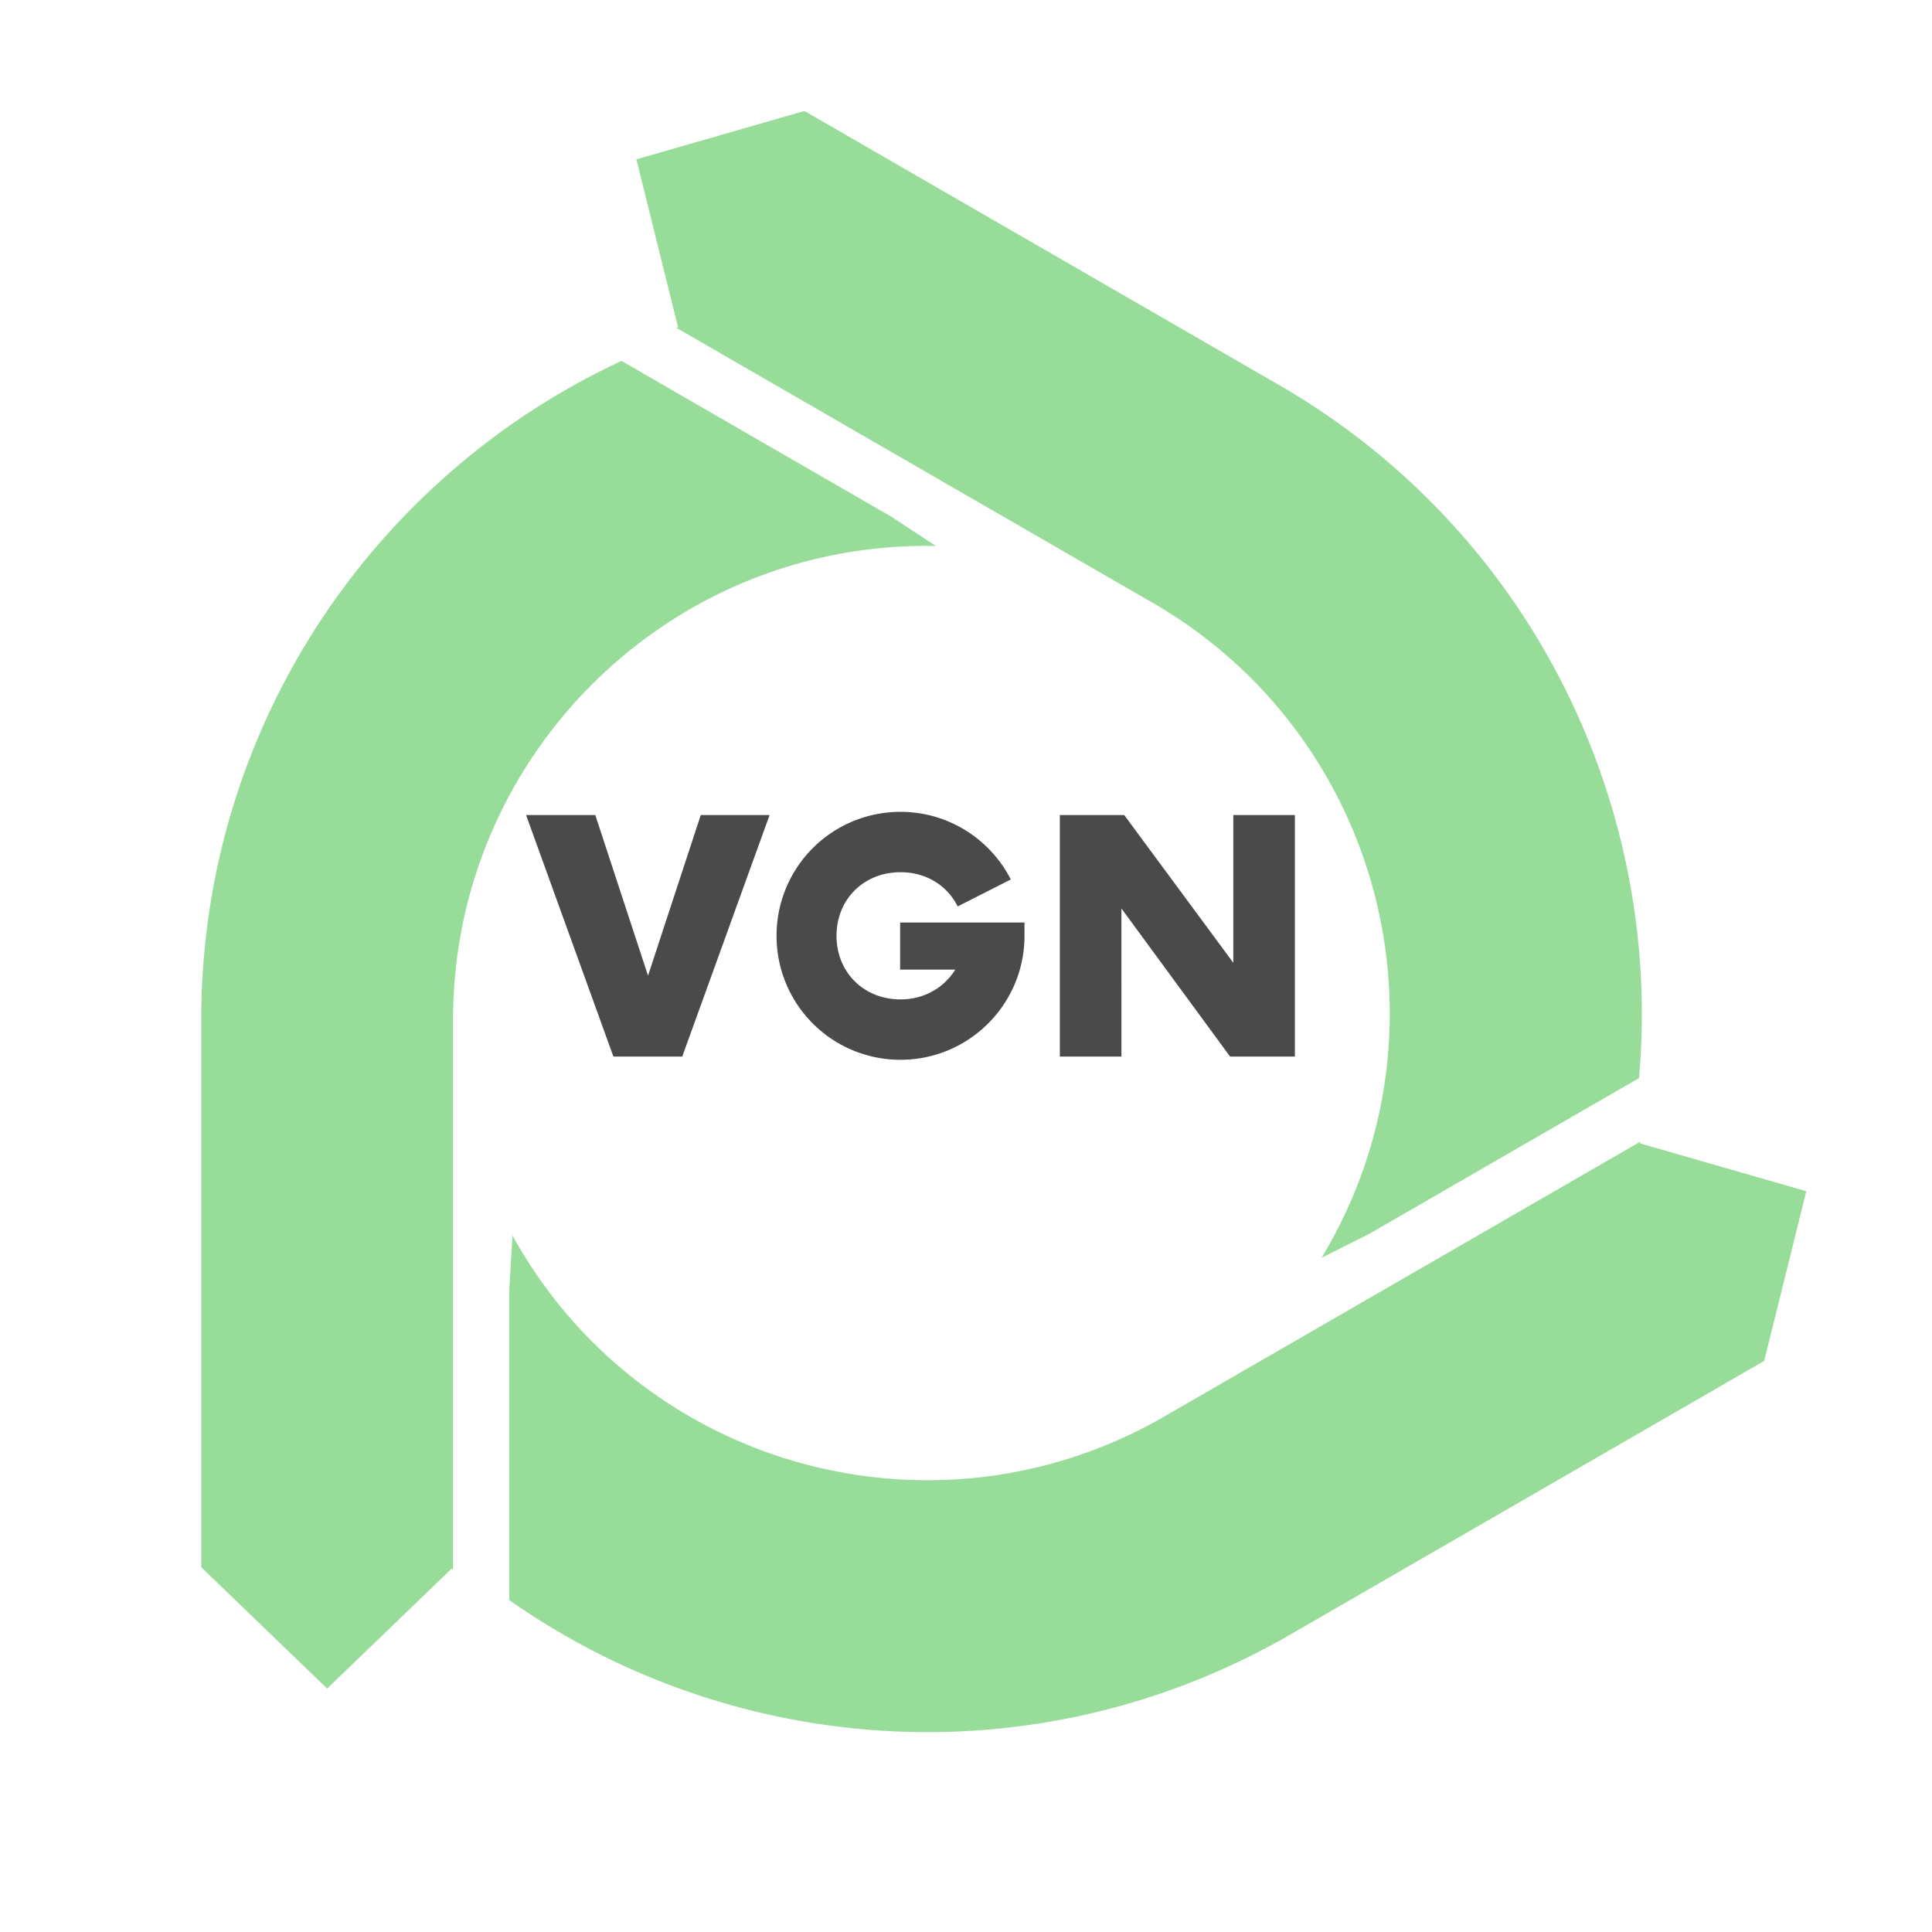 <svg xmlns="http://www.w3.org/2000/svg" width="192" height="192" fill="none"><path fill="#98DC9A" fill-rule="evenodd" d="M162.881 107.142c2.372-26.669-10.296-53.56-34.662-68.227l.006-.01-48.282-27.876-16.7 4.807 4.141 16.683-.17.058 47.768 27.579c22.189 13.124 29.736 41.683 16.827 64.041a52.25 52.25 0 0 1-.471.798l4.772-2.397 26.771-15.456ZM61.767 35.868C37.485 47.148 20.53 71.565 20.012 100H20v55.752l12.513 12.058 12.377-11.928.135.118v-55.156c.272-25.78 21.232-46.594 47.048-46.594.31 0 .619.003.927.009l-4.462-2.934-26.771-15.457Zm65.267 127.246c-24.886 13.768-54.508 11.293-76.417-4.095v-30.913l.31-5.331c.148.27.3.539.455.808 12.908 22.357 41.415 30.102 63.876 17.447l47.766-27.578-.034.176 16.518 4.755-4.186 16.866-48.282 27.876-.006-.011Z" clip-rule="evenodd"/><path fill="#4A4A4A" d="M69.64 81 64.4 96.96 59.16 81h-6.88l8.68 24h6.84l8.68-24h-6.84Zm19.813 10.68v4.68h5.48c-1.12 1.8-3.08 2.96-5.44 2.96-3.64 0-6.36-2.68-6.36-6.32s2.72-6.32 6.36-6.32c2.56 0 4.64 1.32 5.68 3.4l5.279-2.68c-2.04-4-6.2-6.72-10.96-6.72A12.3 12.3 0 0 0 77.173 93a12.3 12.3 0 0 0 12.32 12.32c6.8 0 12.32-5.52 12.32-12.32v-1.32h-12.36ZM122.565 81v14.68L111.725 81h-6.4v24h6.12V90.28l10.8 14.72h6.44V81h-6.12Z"/></svg>